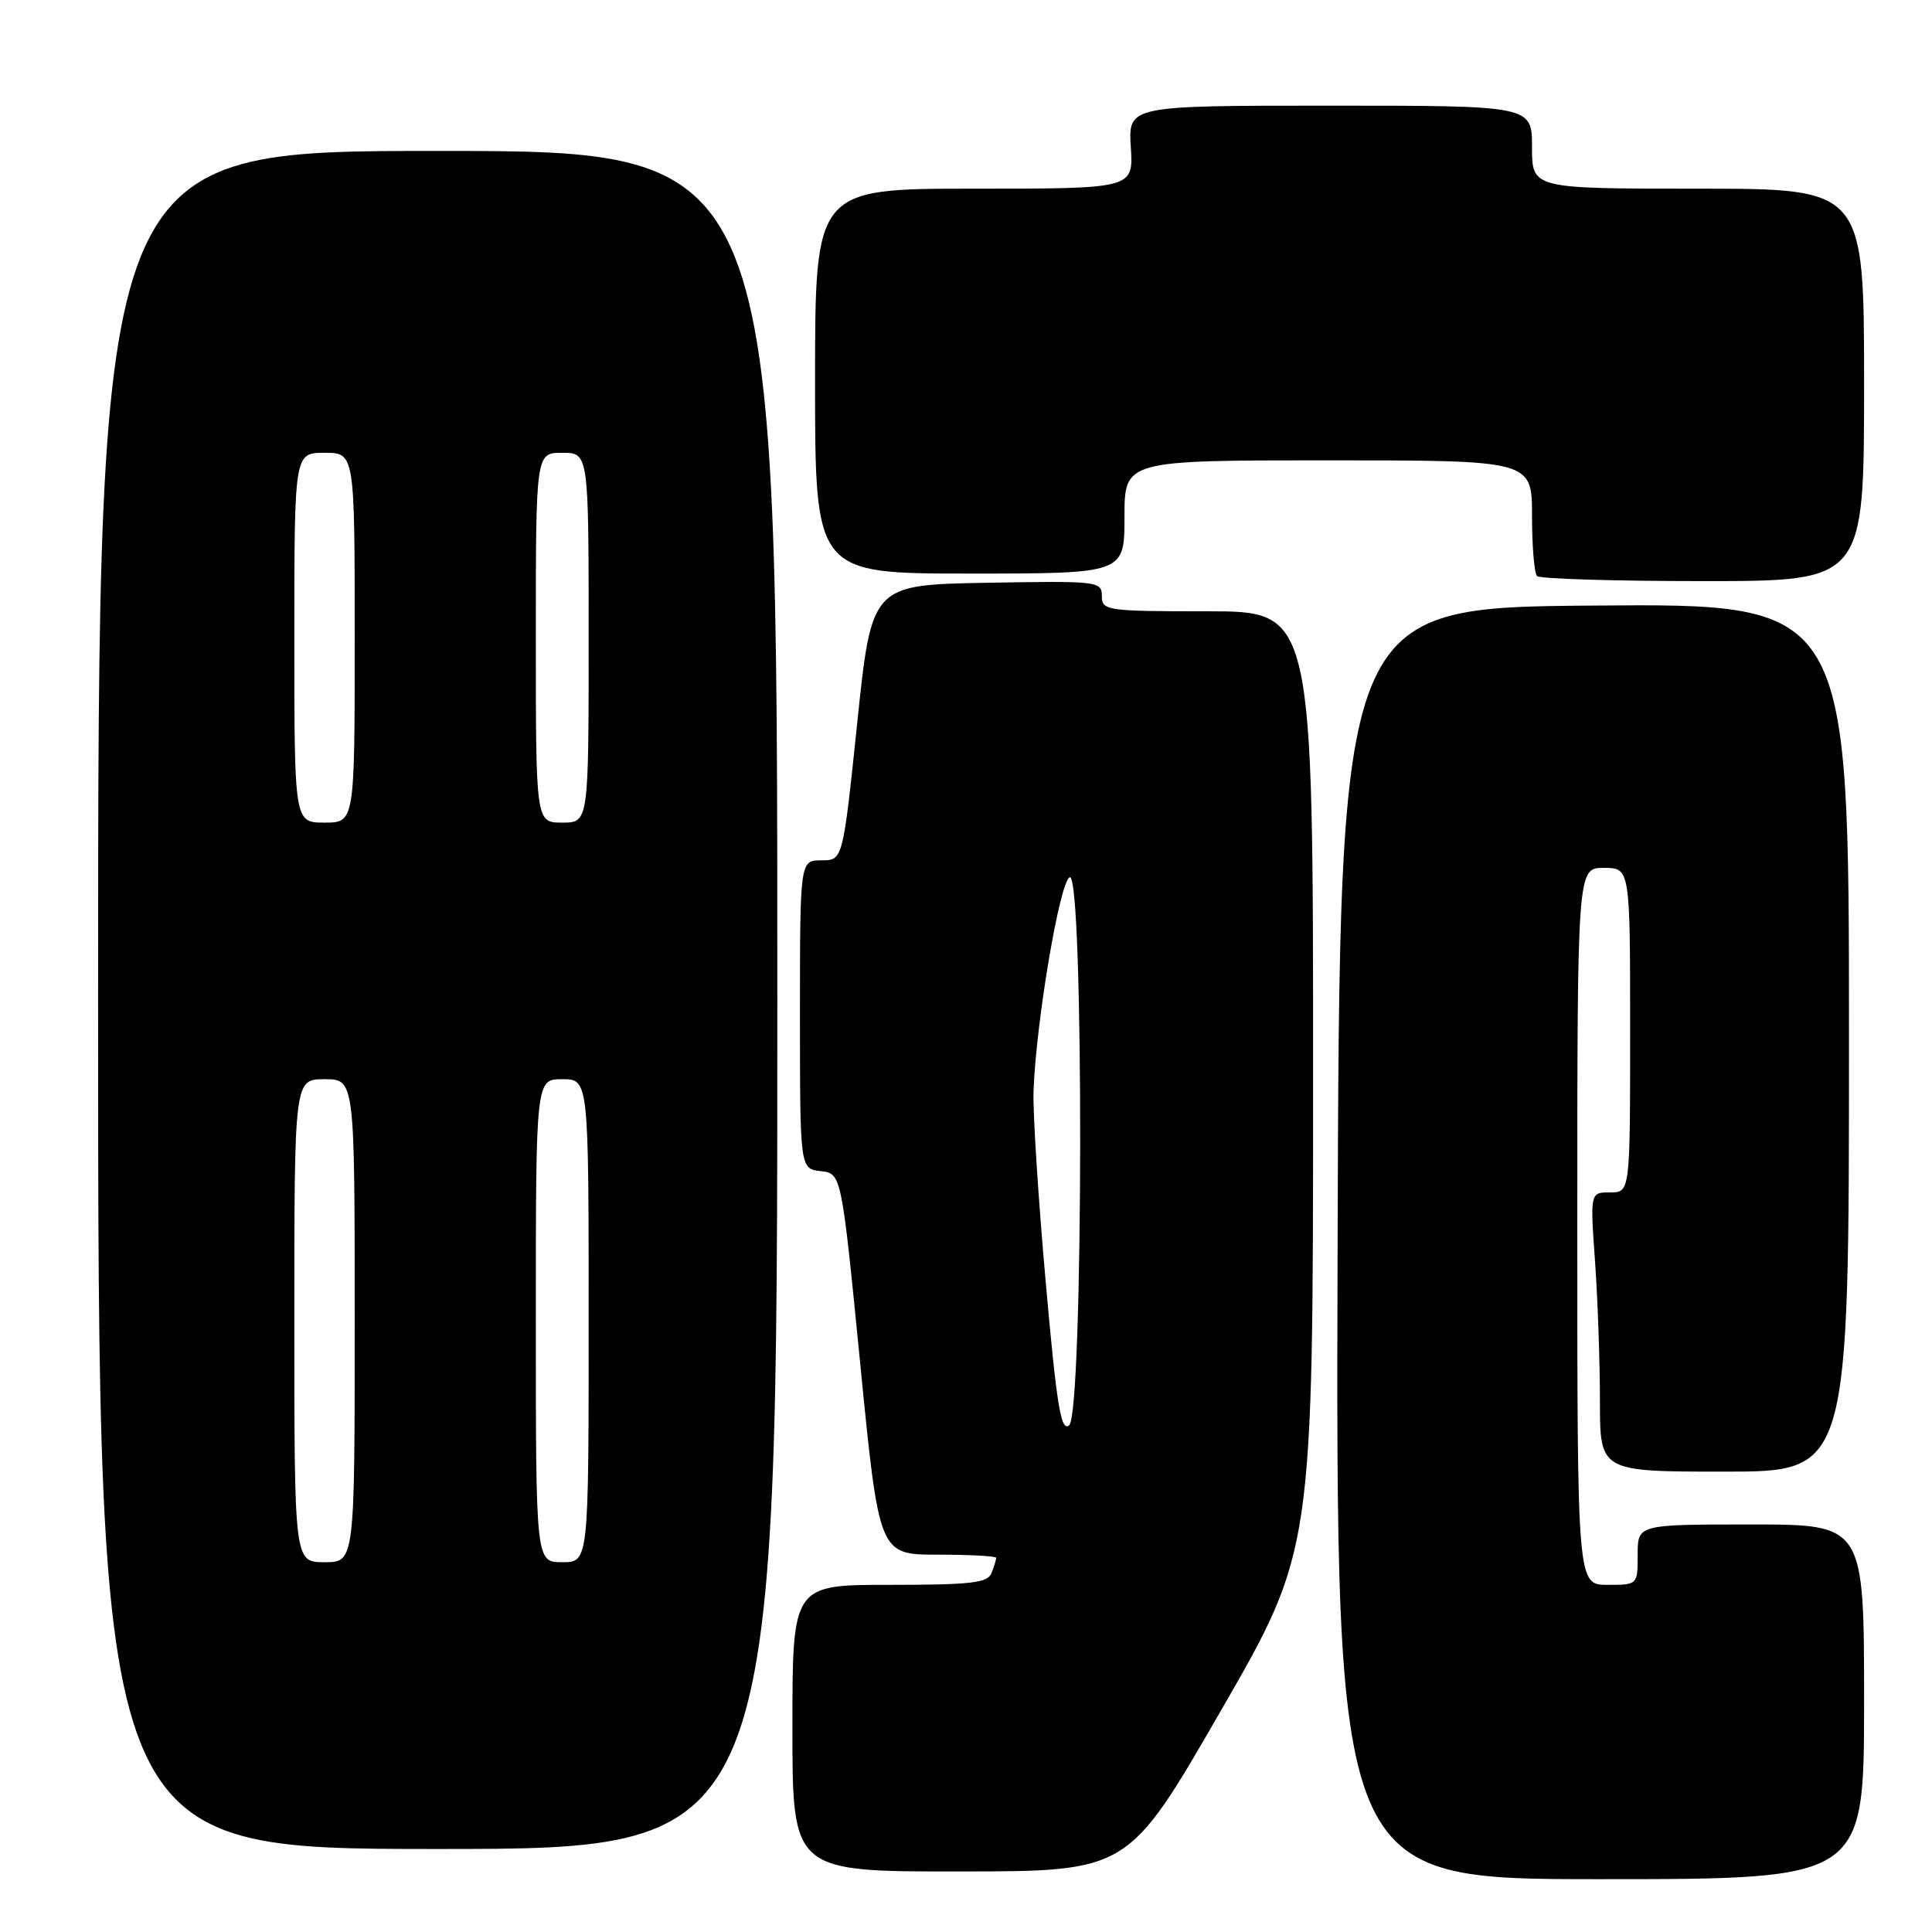 <?xml version="1.0" encoding="UTF-8" standalone="no"?>
<!DOCTYPE svg PUBLIC "-//W3C//DTD SVG 1.1//EN" "http://www.w3.org/Graphics/SVG/1.1/DTD/svg11.dtd" >
<svg xmlns="http://www.w3.org/2000/svg" xmlns:xlink="http://www.w3.org/1999/xlink" version="1.1" viewBox="0 0 256 256">
 <g >
 <path fill="currentColor"
d=" M 247.00 225.50 C 247.00 202.00 247.00 202.00 232.00 202.00 C 217.00 202.00 217.00 202.00 217.00 206.00 C 217.00 210.00 217.00 210.00 213.00 210.00 C 209.00 210.00 209.00 210.00 209.00 162.50 C 209.00 115.00 209.00 115.00 212.50 115.00 C 216.00 115.00 216.00 115.00 216.00 136.50 C 216.00 158.00 216.00 158.00 213.35 158.00 C 210.70 158.00 210.70 158.00 211.35 167.15 C 211.71 172.19 212.00 180.51 212.00 185.65 C 212.00 195.00 212.00 195.00 228.50 195.00 C 245.00 195.00 245.00 195.00 245.00 137.49 C 245.00 79.97 245.00 79.97 211.25 80.24 C 177.50 80.50 177.50 80.50 177.24 164.75 C 176.99 249.00 176.99 249.00 211.99 249.00 C 247.00 249.00 247.00 249.00 247.00 225.50 Z  M 161.74 226.73 C 173.99 205.50 173.99 205.50 173.99 143.25 C 174.00 81.00 174.00 81.00 160.00 81.00 C 146.61 81.00 146.00 80.91 146.00 78.97 C 146.00 77.02 145.49 76.96 130.75 77.22 C 115.50 77.50 115.50 77.50 113.59 95.75 C 111.69 114.00 111.69 114.00 108.84 114.00 C 106.00 114.00 106.00 114.00 106.00 134.43 C 106.00 154.87 106.00 154.87 108.75 155.18 C 111.50 155.50 111.50 155.50 113.99 180.75 C 116.48 206.00 116.48 206.00 124.24 206.00 C 128.51 206.00 132.00 206.19 132.00 206.42 C 132.00 206.65 131.73 207.55 131.39 208.42 C 130.88 209.75 128.73 210.00 117.89 210.00 C 105.00 210.00 105.00 210.00 105.00 229.00 C 105.00 248.00 105.00 248.00 127.25 247.98 C 149.50 247.96 149.50 247.96 161.74 226.73 Z  M 103.00 132.50 C 103.00 20.00 103.00 20.00 58.00 20.00 C 13.00 20.00 13.00 20.00 13.00 132.50 C 13.00 245.00 13.00 245.00 58.00 245.00 C 103.00 245.00 103.00 245.00 103.00 132.50 Z  M 247.00 51.00 C 247.00 25.00 247.00 25.00 225.00 25.00 C 203.00 25.00 203.00 25.00 203.00 19.50 C 203.00 14.00 203.00 14.00 176.25 14.00 C 149.50 14.00 149.50 14.00 149.84 19.50 C 150.19 25.00 150.19 25.00 129.09 25.00 C 108.00 25.00 108.00 25.00 108.00 50.50 C 108.00 76.00 108.00 76.00 128.50 76.00 C 149.00 76.00 149.00 76.00 149.00 68.50 C 149.00 61.00 149.00 61.00 176.00 61.00 C 203.00 61.00 203.00 61.00 203.00 68.33 C 203.00 72.37 203.30 75.97 203.67 76.33 C 204.03 76.70 213.93 77.00 225.67 77.00 C 247.00 77.00 247.00 77.00 247.00 51.00 Z  M 138.55 169.73 C 137.56 158.60 136.84 147.25 136.95 144.50 C 137.31 135.18 140.45 116.67 141.75 116.24 C 143.64 115.62 143.56 187.29 141.67 188.86 C 140.58 189.76 140.02 186.31 138.55 169.73 Z  M 39.00 175.00 C 39.00 143.00 39.00 143.00 43.00 143.00 C 47.00 143.00 47.00 143.00 47.00 175.00 C 47.00 207.00 47.00 207.00 43.00 207.00 C 39.00 207.00 39.00 207.00 39.00 175.00 Z  M 71.00 175.00 C 71.00 143.00 71.00 143.00 74.50 143.00 C 78.00 143.00 78.00 143.00 78.00 175.00 C 78.00 207.00 78.00 207.00 74.50 207.00 C 71.00 207.00 71.00 207.00 71.00 175.00 Z  M 39.00 84.50 C 39.00 60.00 39.00 60.00 43.00 60.00 C 47.00 60.00 47.00 60.00 47.00 84.50 C 47.00 109.00 47.00 109.00 43.00 109.00 C 39.00 109.00 39.00 109.00 39.00 84.50 Z  M 71.00 84.50 C 71.00 60.00 71.00 60.00 74.50 60.00 C 78.00 60.00 78.00 60.00 78.00 84.50 C 78.00 109.00 78.00 109.00 74.50 109.00 C 71.00 109.00 71.00 109.00 71.00 84.50 Z "/>
</g>
</svg>